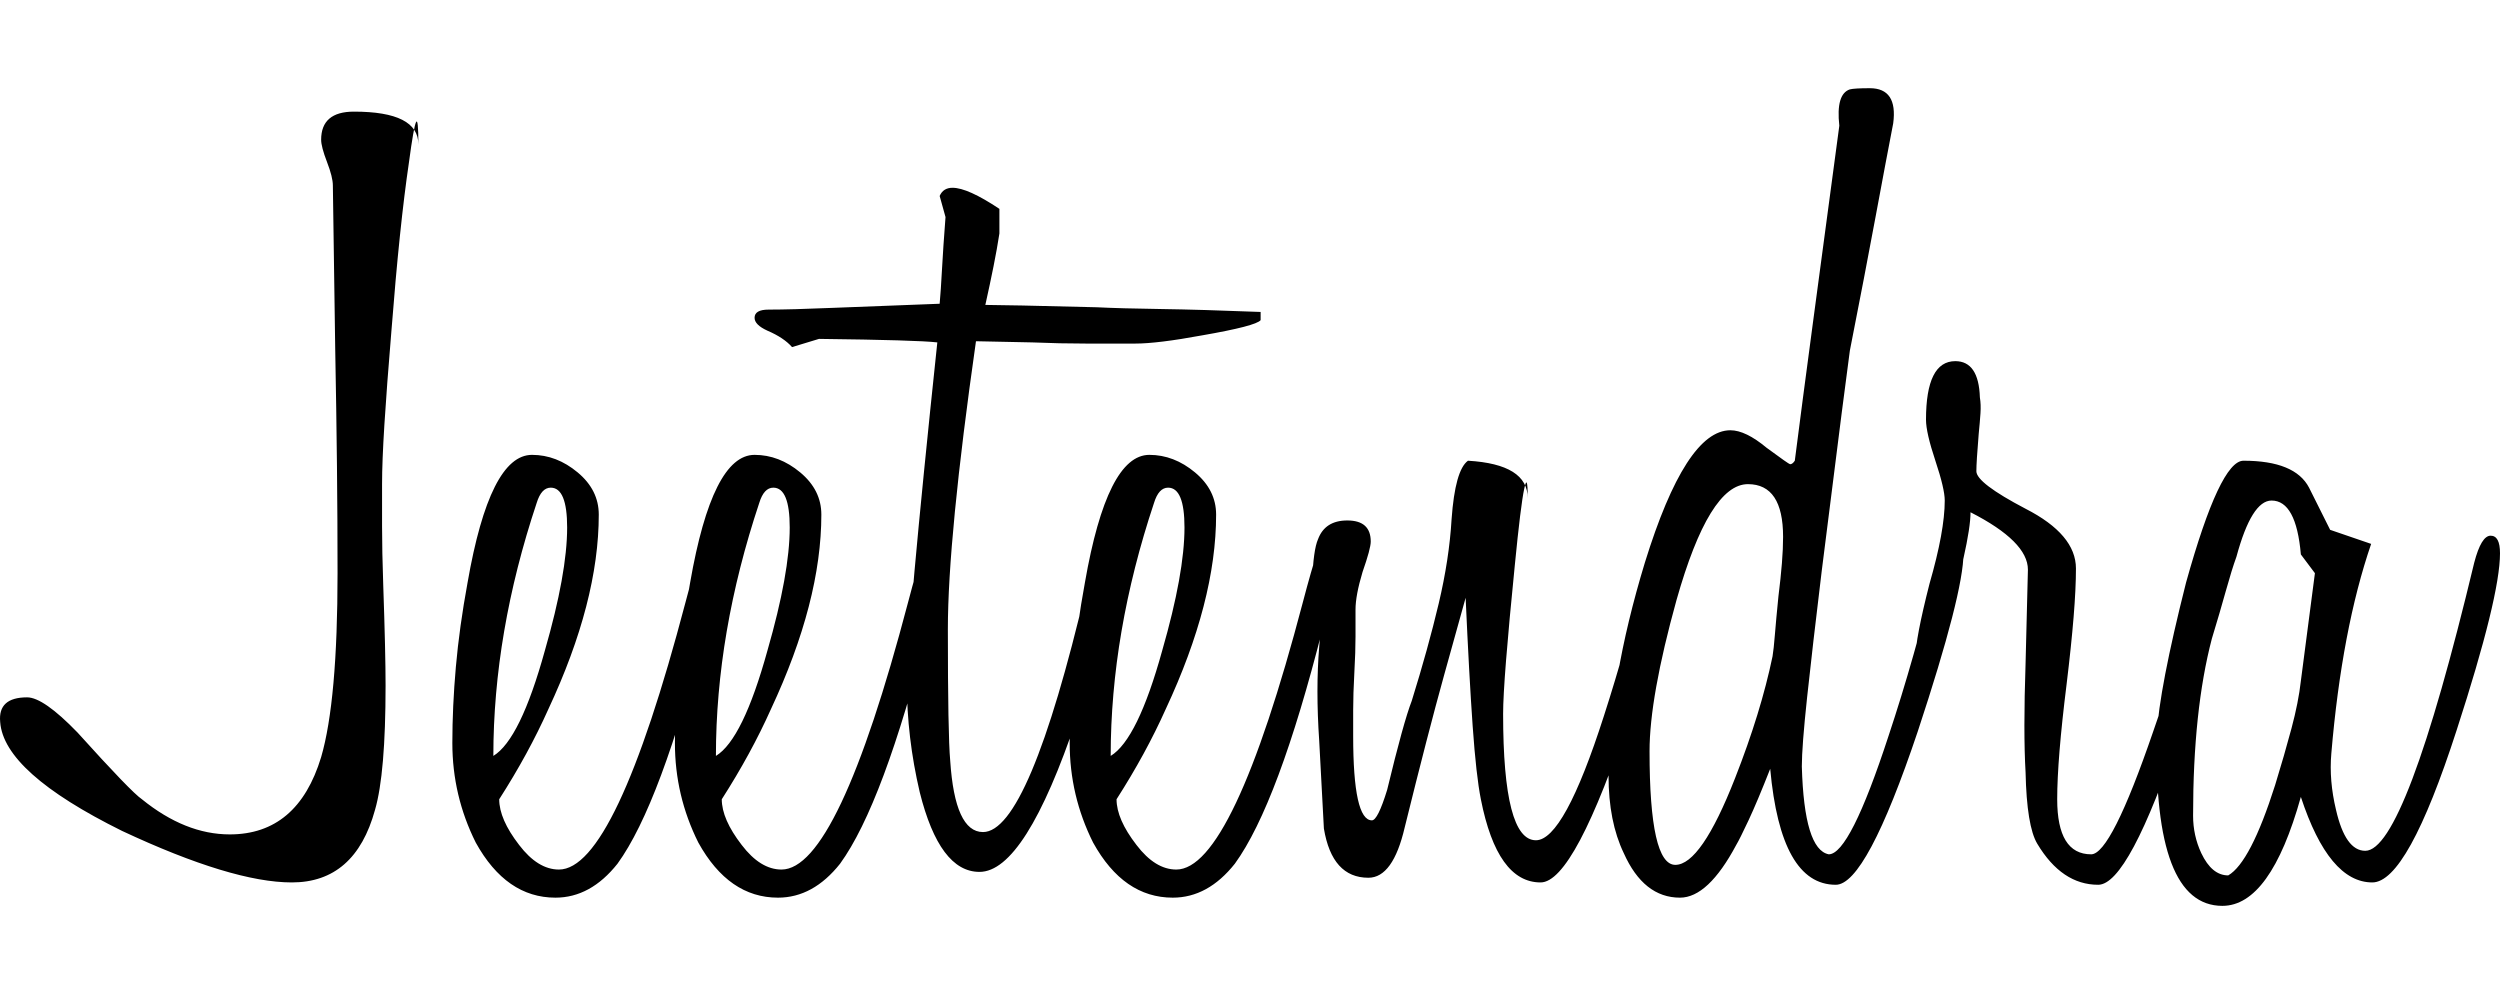 <svg xmlns="http://www.w3.org/2000/svg" version="1.1" xmlns:xlink="http://www.w3.org/1999/xlink" width="502.985" height="200" viewBox="-1.286 12.88 85.366 27.92"><path d="M13 14.80L13 14.80Q13 13.88 12.92 14.04Q12.84 14.20 12.68 15.40L12.68 15.40Q12.36 17.56 12.08 21.16L12.08 21.16Q11.92 23.08 11.84 24.36Q11.76 25.64 11.76 26.40L11.76 26.40Q11.76 26.96 11.76 27.84L11.76 27.84Q11.76 28.68 11.80 29.84L11.80 29.84Q11.84 31 11.86 31.86Q11.88 32.72 11.88 33.28L11.88 33.28Q11.88 36.28 11.52 37.52L11.52 37.52Q10.84 40 8.68 40L8.68 40Q6.64 40 2.88 38.24L2.88 38.24Q-1.16 36.24-1.28 34.52L-1.28 34.52Q-1.36 33.68-0.36 33.68L-0.36 33.68Q0.20 33.68 1.36 34.88L1.36 34.88Q3.20 36.92 3.56 37.16L3.56 37.16Q5.04 38.36 6.56 38.36L6.56 38.36Q8.88 38.36 9.68 35.72L9.68 35.72Q10.24 33.80 10.24 29.44L10.24 29.44Q10.24 27.68 10.22 25.78Q10.20 23.88 10.16 21.76L10.16 21.76L10.08 16.20Q10.08 15.92 9.88 15.40Q9.68 14.88 9.68 14.64L9.68 14.64Q9.68 13.68 10.80 13.68L10.80 13.68Q13 13.68 13 14.80ZM23.40 28.64L23.40 28.64Q23.40 28.92 22.80 31.32L22.80 31.32Q21.28 37.32 19.80 39.36L19.80 39.36Q18.88 40.52 17.68 40.52L17.68 40.52Q16 40.52 14.96 38.64L14.96 38.64Q14.16 37.04 14.16 35.24L14.16 35.24Q14.16 34 14.28 32.64Q14.40 31.28 14.68 29.76L14.68 29.76Q15.44 25.40 16.88 25.40L16.88 25.40Q17.72 25.40 18.44 26Q19.16 26.60 19.16 27.44L19.16 27.44Q19.16 30.40 17.44 34.08L17.44 34.08Q16.76 35.60 15.76 37.16L15.76 37.16Q15.76 37.84 16.44 38.72L16.44 38.72Q17.08 39.56 17.80 39.56L17.80 39.56Q19.72 39.56 22.12 30.44L22.12 30.44Q22.72 28.16 22.88 28.16L22.88 28.16Q23.40 28.16 23.40 28.64ZM18.08 27.88L18.08 27.88Q18.08 26.52 17.52 26.52L17.52 26.52Q17.20 26.52 17.04 27.04L17.04 27.04Q15.56 31.48 15.56 35.68L15.56 35.68Q16.48 35.12 17.32 32.08L17.32 32.08Q18.08 29.44 18.08 27.88ZM31 28.64L31 28.64Q31 28.92 30.40 31.32L30.40 31.32Q28.88 37.32 27.40 39.36L27.40 39.36Q26.48 40.52 25.28 40.52L25.28 40.52Q23.60 40.52 22.56 38.64L22.56 38.64Q21.76 37.04 21.76 35.24L21.76 35.24Q21.76 34 21.88 32.64Q22 31.28 22.28 29.76L22.28 29.76Q23.04 25.40 24.48 25.40L24.48 25.40Q25.32 25.40 26.04 26Q26.76 26.60 26.76 27.44L26.76 27.44Q26.76 30.40 25.04 34.08L25.04 34.08Q24.36 35.60 23.36 37.16L23.36 37.16Q23.36 37.84 24.04 38.72L24.04 38.72Q24.68 39.56 25.40 39.56L25.40 39.56Q27.32 39.56 29.72 30.44L29.72 30.44Q30.32 28.16 30.48 28.16L30.48 28.16Q31 28.16 31 28.64ZM25.68 27.88L25.68 27.88Q25.68 26.52 25.12 26.52L25.12 26.52Q24.80 26.52 24.64 27.04L24.64 27.04Q23.16 31.48 23.16 35.68L23.16 35.68Q24.08 35.12 24.92 32.08L24.92 32.08Q25.68 29.44 25.68 27.88ZM41.76 20.80L41.76 20.80Q41.60 21 39.76 21.32L39.76 21.32Q38.24 21.60 37.48 21.60L37.48 21.60Q36.68 21.60 35.80 21.60L35.80 21.60Q34.92 21.60 33.96 21.56L33.96 21.56L32.04 21.52Q31.08 28.24 31.08 31.36L31.08 31.36Q31.08 33.16 31.10 34.28Q31.12 35.40 31.16 35.84L31.16 35.84Q31.32 38.28 32.28 38.28L32.28 38.28Q33.84 38.28 35.80 29.96L35.80 29.96Q36.20 28.16 36.48 28.16L36.48 28.16Q36.88 28.16 36.88 28.76L36.88 28.76Q36.88 30.08 35.48 34.40L35.48 34.40Q33.72 39.64 32.16 39.64L32.16 39.64Q30.80 39.64 30.12 36.92L30.12 36.92Q29.68 35.04 29.68 33.20L29.68 33.20Q29.68 32.28 29.94 29.38Q30.20 26.48 30.72 21.56L30.72 21.56Q30.04 21.48 26.68 21.44L26.68 21.44L25.76 21.72Q25.48 21.40 24.92 21.16L24.92 21.16Q24.48 20.96 24.48 20.72L24.48 20.72Q24.48 20.44 24.96 20.44L24.96 20.44Q25.72 20.44 27.16 20.38Q28.60 20.32 30.80 20.24L30.80 20.24Q30.84 19.80 30.88 19.06Q30.92 18.32 31 17.28L31 17.28L30.80 16.56Q30.92 16.28 31.24 16.28L31.24 16.28Q31.76 16.28 32.84 17L32.84 17L32.84 17.84Q32.76 18.36 32.64 18.96Q32.52 19.56 32.36 20.28L32.36 20.28Q32.68 20.28 33.62 20.30Q34.56 20.32 36.16 20.36L36.16 20.36Q36.96 20.40 38.34 20.42Q39.72 20.44 41.76 20.52L41.76 20.52L41.76 20.80ZM44.48 28.64L44.48 28.64Q44.48 28.92 43.88 31.32L43.88 31.32Q42.36 37.32 40.88 39.36L40.88 39.36Q39.96 40.52 38.76 40.52L38.76 40.52Q37.08 40.52 36.04 38.64L36.04 38.64Q35.24 37.04 35.24 35.24L35.24 35.24Q35.24 34 35.36 32.64Q35.48 31.28 35.76 29.76L35.76 29.76Q36.52 25.40 37.96 25.40L37.96 25.40Q38.80 25.40 39.52 26Q40.24 26.60 40.24 27.44L40.24 27.44Q40.24 30.40 38.52 34.08L38.52 34.08Q37.84 35.60 36.84 37.16L36.84 37.16Q36.84 37.84 37.52 38.72L37.52 38.72Q38.16 39.56 38.88 39.56L38.88 39.56Q40.80 39.56 43.20 30.44L43.20 30.44Q43.80 28.16 43.96 28.16L43.96 28.16Q44.48 28.16 44.48 28.64ZM39.16 27.88L39.16 27.88Q39.16 26.52 38.60 26.52L38.60 26.52Q38.28 26.52 38.12 27.04L38.12 27.04Q36.64 31.48 36.64 35.68L36.64 35.68Q37.56 35.12 38.40 32.08L38.40 32.08Q39.16 29.44 39.16 27.88ZM55.80 28.76L55.80 28.76Q55.80 29.88 54.40 34.20L54.40 34.20Q52.48 40 51.32 40L51.32 40Q49.84 40 49.28 37.16L49.28 37.16Q49.12 36.36 49.00 34.66Q48.88 32.96 48.76 30.28L48.76 30.28Q48.56 31 48.02 32.94Q47.48 34.88 46.68 38.12L46.68 38.12Q46.28 39.84 45.44 39.84L45.44 39.84Q44.20 39.84 43.92 38.16L43.92 38.16L43.76 35.16Q43.64 33.40 43.76 31.96L43.76 31.96L43.88 30.48L43.52 29.72Q43.56 28.64 43.72 28.28L43.72 28.28Q43.96 27.64 44.72 27.64L44.72 27.64Q45.52 27.64 45.52 28.36L45.52 28.36Q45.52 28.60 45.24 29.40L45.24 29.40Q45.00 30.20 45.00 30.68L45.00 30.68Q45.00 31.04 45.00 31.60L45.00 31.60Q45.00 32.12 44.96 32.84L44.96 32.84Q44.92 33.56 44.92 34.12L44.92 34.12Q44.92 34.64 44.92 35L44.92 35Q44.92 37.88 45.56 37.88L45.56 37.88Q45.76 37.88 46.08 36.84L46.08 36.84Q46.64 34.52 46.92 33.80L46.92 33.80Q47.48 32 47.84 30.48Q48.20 28.96 48.28 27.60L48.28 27.60Q48.40 25.92 48.84 25.60L48.84 25.60Q50.88 25.72 50.88 26.88L50.88 26.88Q50.88 26 50.76 26.56Q50.64 27.12 50.44 29.16L50.44 29.16Q50.24 31.16 50.14 32.42Q50.04 33.68 50.04 34.24L50.04 34.24Q50.04 38.56 51.16 38.56L51.16 38.56Q52.12 38.56 53.48 34.32L53.48 34.32Q53.88 33.08 54.22 31.86Q54.56 30.64 54.84 29.40L54.84 29.40Q55.12 28.16 55.48 28.16L55.48 28.16Q55.80 28.16 55.80 28.76ZM58.40 26.40L58.40 26.40Q57.08 26.40 55.96 30.36L55.96 30.36Q55.04 33.68 55.04 35.52L55.04 35.52Q55.04 39.40 55.92 39.40L55.92 39.40Q56.80 39.40 57.96 36.44L57.96 36.44Q58.40 35.32 58.72 34.28Q59.04 33.24 59.24 32.28L59.24 32.28Q59.28 32.04 59.32 31.54Q59.36 31.04 59.44 30.24L59.44 30.24Q59.52 29.60 59.56 29.10Q59.60 28.60 59.60 28.20L59.60 28.20Q59.60 26.40 58.40 26.40ZM61.16 39.04L61.16 39.04Q61.88 39.04 63.20 35L63.20 35Q64.08 32.36 64.88 29.08L64.88 29.08Q65.12 28.16 65.44 28.16L65.44 28.16Q65.76 28.16 65.76 28.76L65.76 28.76Q65.76 30.12 64.20 34.84L64.20 34.84Q62.44 40.08 61.40 40.08L61.40 40.08Q59.52 40.08 59.16 36.12L59.16 36.12Q58.72 37.24 58.42 37.88Q58.12 38.52 58.00 38.72L58.00 38.72Q57.04 40.52 56.08 40.52L56.08 40.52Q54.84 40.52 54.16 39L54.16 39Q53.64 37.92 53.64 36.36L53.64 36.36Q53.64 33.16 54.88 29.08L54.88 29.08Q56.28 24.56 57.80 24.56L57.80 24.56Q58.32 24.56 59.04 25.16L59.04 25.16Q59.80 25.72 59.84 25.72L59.84 25.72Q59.92 25.72 60.00 25.60L60.00 25.60Q60.24 23.72 60.62 20.88Q61.00 18.04 61.52 14.16L61.52 14.16Q61.40 13.08 61.88 12.92L61.88 12.92Q62.04 12.88 62.56 12.88L62.56 12.88Q63.52 12.88 63.36 14.08L63.36 14.08Q63.12 15.32 62.76 17.26Q62.40 19.20 61.88 21.84L61.88 21.84Q61.84 22.12 61.60 23.98Q61.36 25.84 60.92 29.36L60.92 29.36Q60.60 32 60.42 33.68Q60.24 35.36 60.24 36.04L60.24 36.04Q60.32 38.88 61.16 39.04ZM70.36 40.08L70.36 40.08Q69.12 40.08 68.28 38.68L68.28 38.68Q67.92 38.08 67.88 36.24L67.88 36.24Q67.80 34.88 67.88 32.52L67.88 32.52L67.96 29.32Q67.96 28.36 66.00 27.36L66.00 27.36Q66.00 28.36 65.04 31.64L65.04 31.64Q65.04 31.68 64.84 32.06Q64.64 32.44 64.64 32.48L64.64 32.48L64.12 32.32Q64.12 31.68 64.60 29.80L64.60 29.80Q65.12 28 65.12 26.96L65.12 26.96Q65.12 26.56 64.80 25.60L64.80 25.60Q64.48 24.64 64.48 24.20L64.48 24.20Q64.48 22.20 65.48 22.20L65.48 22.20Q66.28 22.20 66.32 23.44L66.32 23.44Q66.36 23.68 66.34 23.98Q66.32 24.28 66.28 24.68L66.28 24.68Q66.24 25.16 66.22 25.48Q66.20 25.80 66.20 25.96L66.20 25.96Q66.20 26.36 67.88 27.24L67.88 27.24Q69.60 28.12 69.60 29.28L69.60 29.28Q69.60 29.96 69.52 30.94Q69.44 31.92 69.28 33.24L69.28 33.24Q69.12 34.52 69.04 35.50Q68.96 36.48 68.96 37.16L68.96 37.16Q68.96 39.04 70.12 39.04L70.12 39.04Q70.80 39.04 72.24 34.84L72.24 34.84Q73.60 30.96 73.84 29.08L73.84 29.08Q73.96 28.16 74.40 28.16L74.40 28.16Q74.72 28.16 74.72 28.76L74.72 28.76Q74.72 30.12 73.16 34.84L73.16 34.84Q71.40 40.08 70.36 40.08ZM77.76 29.44L77.28 28.80Q77.12 26.96 76.28 26.96L76.28 26.96Q75.60 26.96 75.08 28.88L75.08 28.88Q74.92 29.32 74.72 30.04Q74.52 30.76 74.24 31.68L74.24 31.68Q73.60 34.12 73.60 37.72L73.60 37.72Q73.60 38.40 73.88 39L73.88 39Q74.24 39.76 74.80 39.76L74.80 39.76Q75.56 39.32 76.40 36.68L76.40 36.68Q76.72 35.64 76.96 34.74Q77.20 33.84 77.28 33.12L77.28 33.12L77.76 29.44ZM79.72 40L79.72 40Q78.24 40 77.28 37.08L77.28 37.08Q76.24 40.80 74.60 40.80L74.60 40.80Q72.24 40.80 72.36 34.96L72.36 34.96Q72.44 33.40 73.36 29.76L73.36 29.76Q74.52 25.60 75.32 25.60L75.32 25.60Q77.08 25.60 77.56 26.52L77.56 26.52L78.28 27.96L79.68 28.44Q78.68 31.36 78.32 35.60L78.32 35.60Q78.24 36.52 78.48 37.52L78.48 37.52Q78.80 38.92 79.48 38.92L79.48 38.92Q80.84 38.92 83.20 29.08L83.20 29.08Q83.44 28.16 83.76 28.16L83.76 28.16Q84.08 28.16 84.08 28.76L84.08 28.76Q84.08 30.24 82.60 34.80L82.60 34.80Q80.92 40 79.72 40Z" fill="black"></path></svg>
